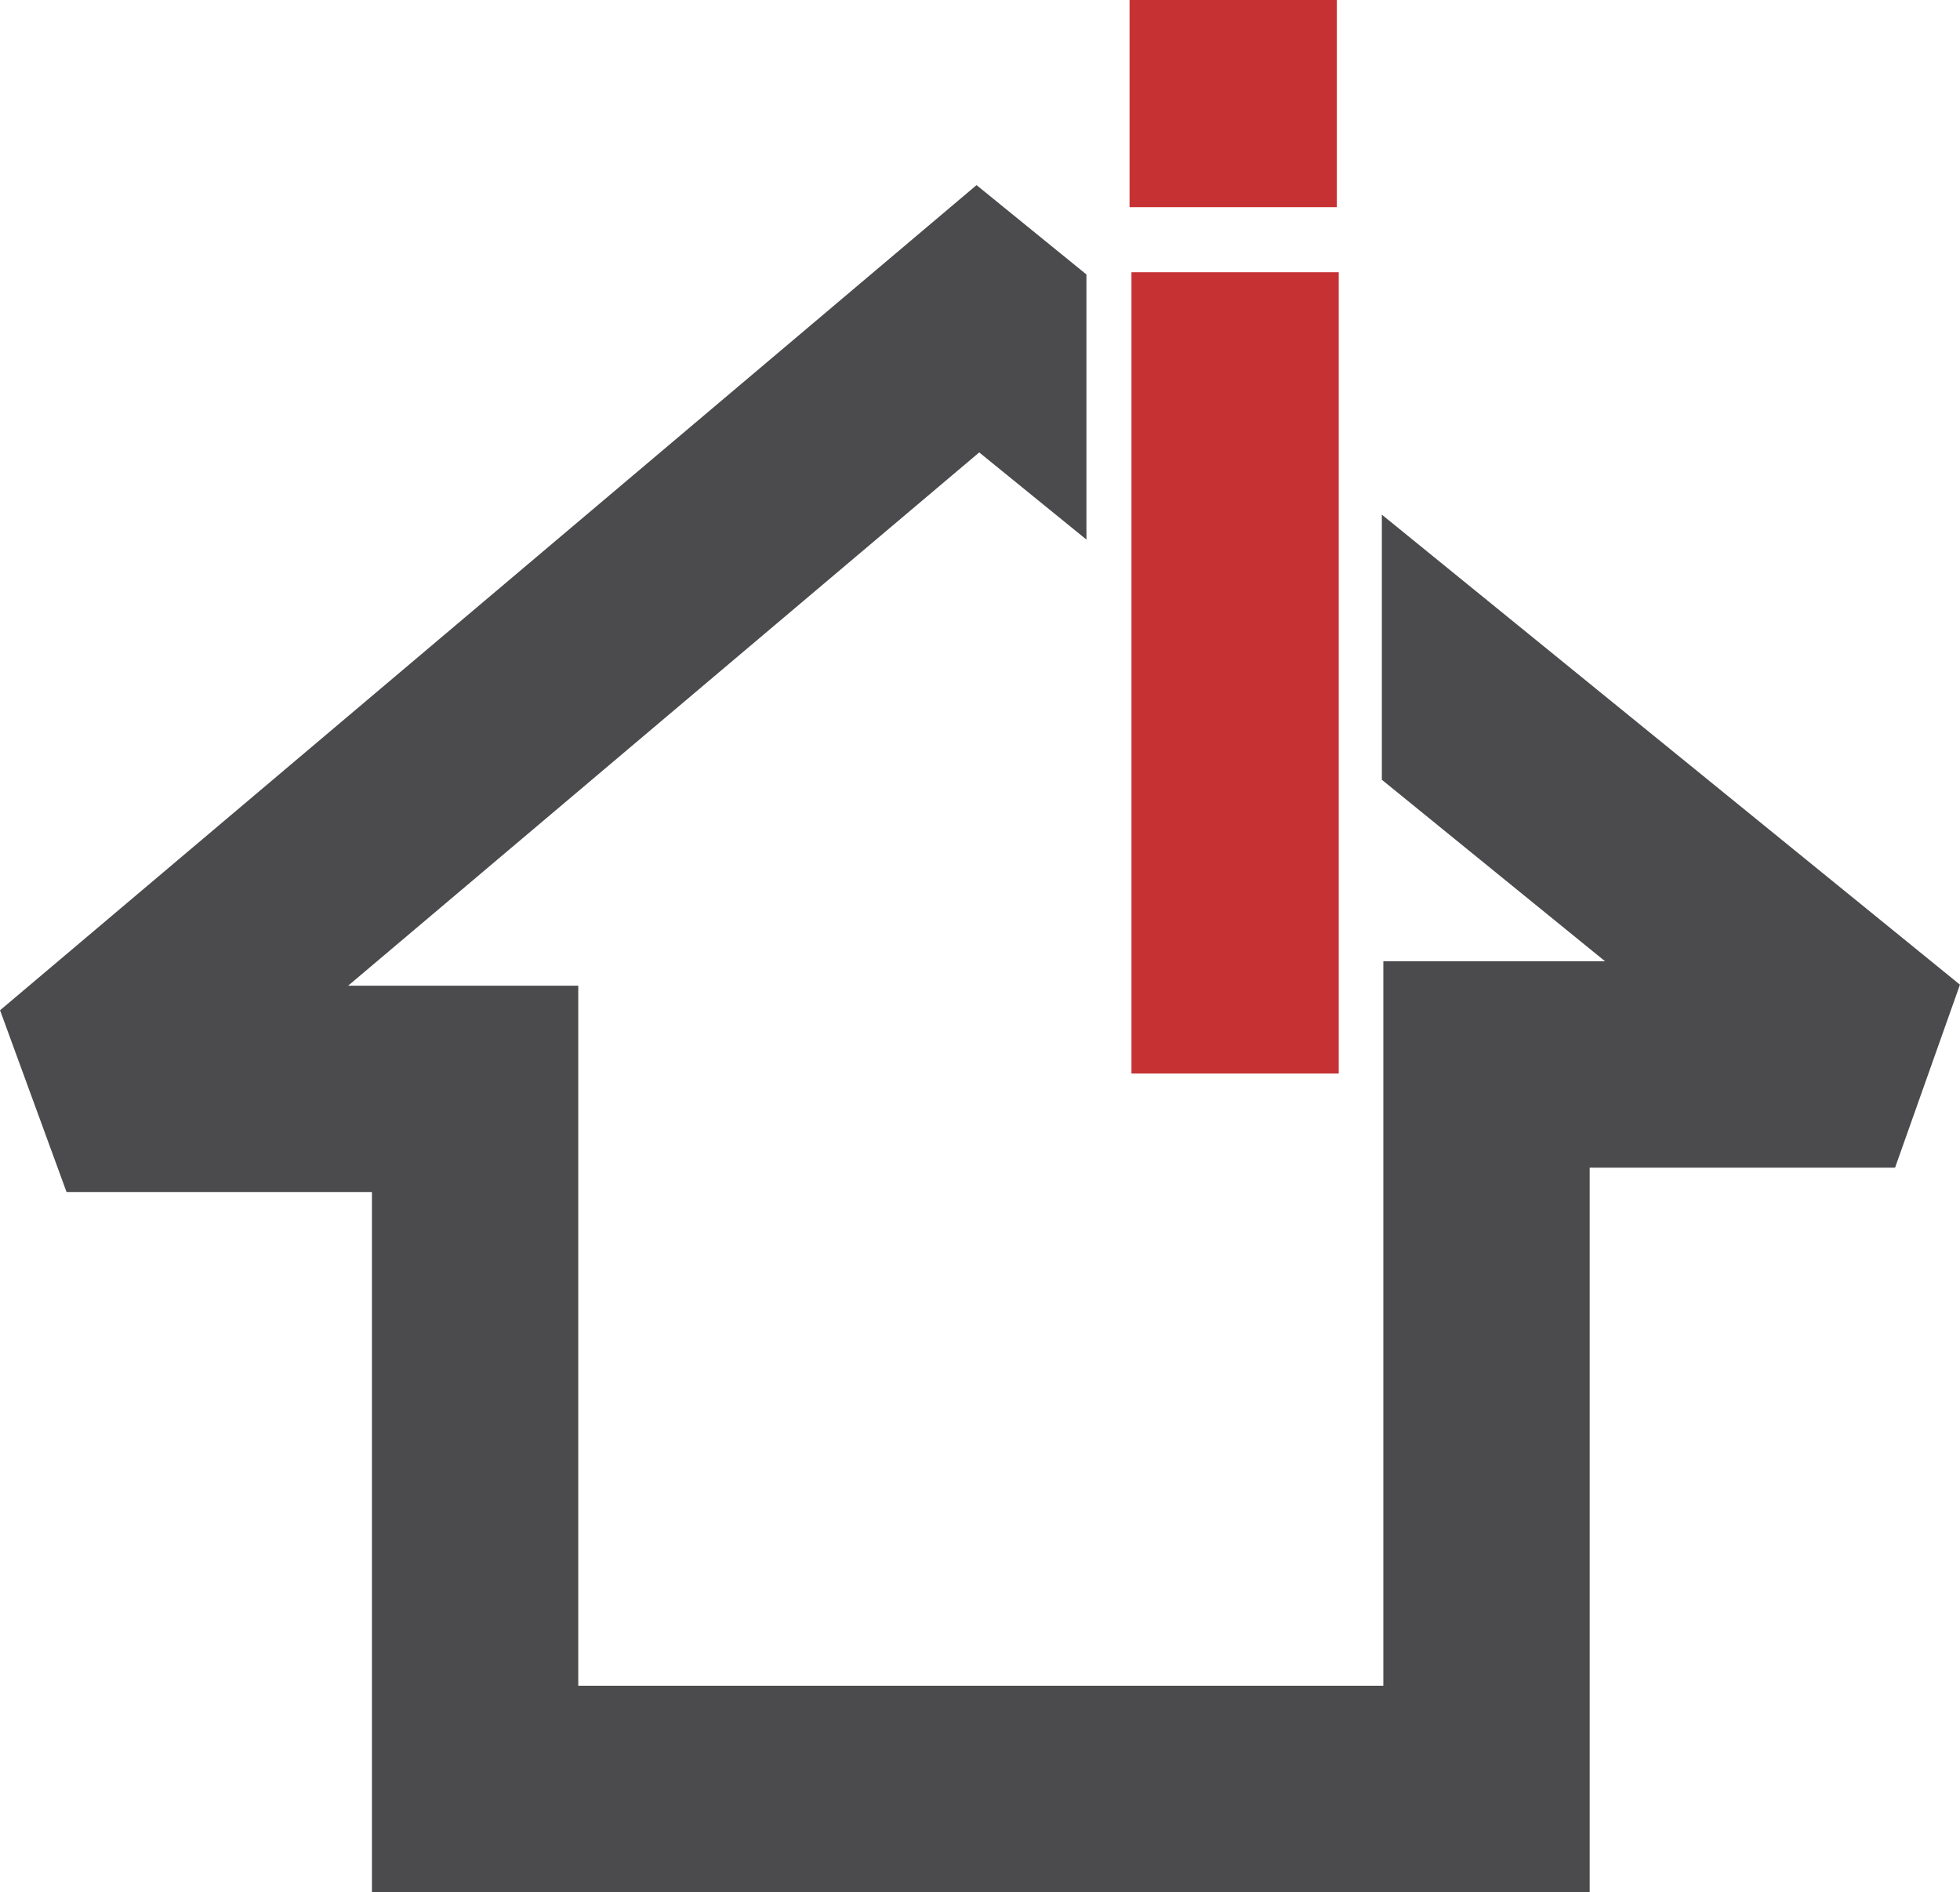 <?xml version="1.0" encoding="UTF-8"?>
<!DOCTYPE svg PUBLIC "-//W3C//DTD SVG 1.1//EN" "http://www.w3.org/Graphics/SVG/1.1/DTD/svg11.dtd">
<!-- Creator: CorelDRAW 2018 (64-Bit) -->
<svg xmlns="http://www.w3.org/2000/svg" xml:space="preserve" width="3.166in" height="3.056in" version="1.1" style="shape-rendering:geometricPrecision; text-rendering:geometricPrecision; image-rendering:optimizeQuality; fill-rule:evenodd; clip-rule:evenodd"
viewBox="0 0 2572.07 2482.84"
 xmlns:xlink="http://www.w3.org/1999/xlink">
 <defs>
  <style type="text/css">
   <![CDATA[
    .fil1 {fill:#C63134}
    .fil0 {fill:#4B4B4D;fill-rule:nonzero}
   ]]>
  </style>
 </defs>
 <g id="Layer_x0020_1">
  <polygon class="fil0" points="488.03,1564.2 87.27,1564.2 -0,1325.67 1281.49,242.91 1425.72,360.16 1425.72,708.04 1285.01,593.66 456.84,1293.41 758.82,1293.41 758.82,2212.05 1815.36,2212.05 1815.36,1261.43 2106.41,1261.43 1813.41,1023.22 1813.41,675.34 2572.07,1292.1 2486.92,1532.21 2086.15,1532.21 2086.15,2482.84 488.03,2482.84 "/>
  <g id="_2199756615120">
   <rect class="fil1" x="1484.79" y="357.23" width="272.03" height="1051.47"/>
   <rect class="fil1" x="1482.3" y="-0" width="272.03" height="271.86"/>
  </g>
 </g>
</svg>
